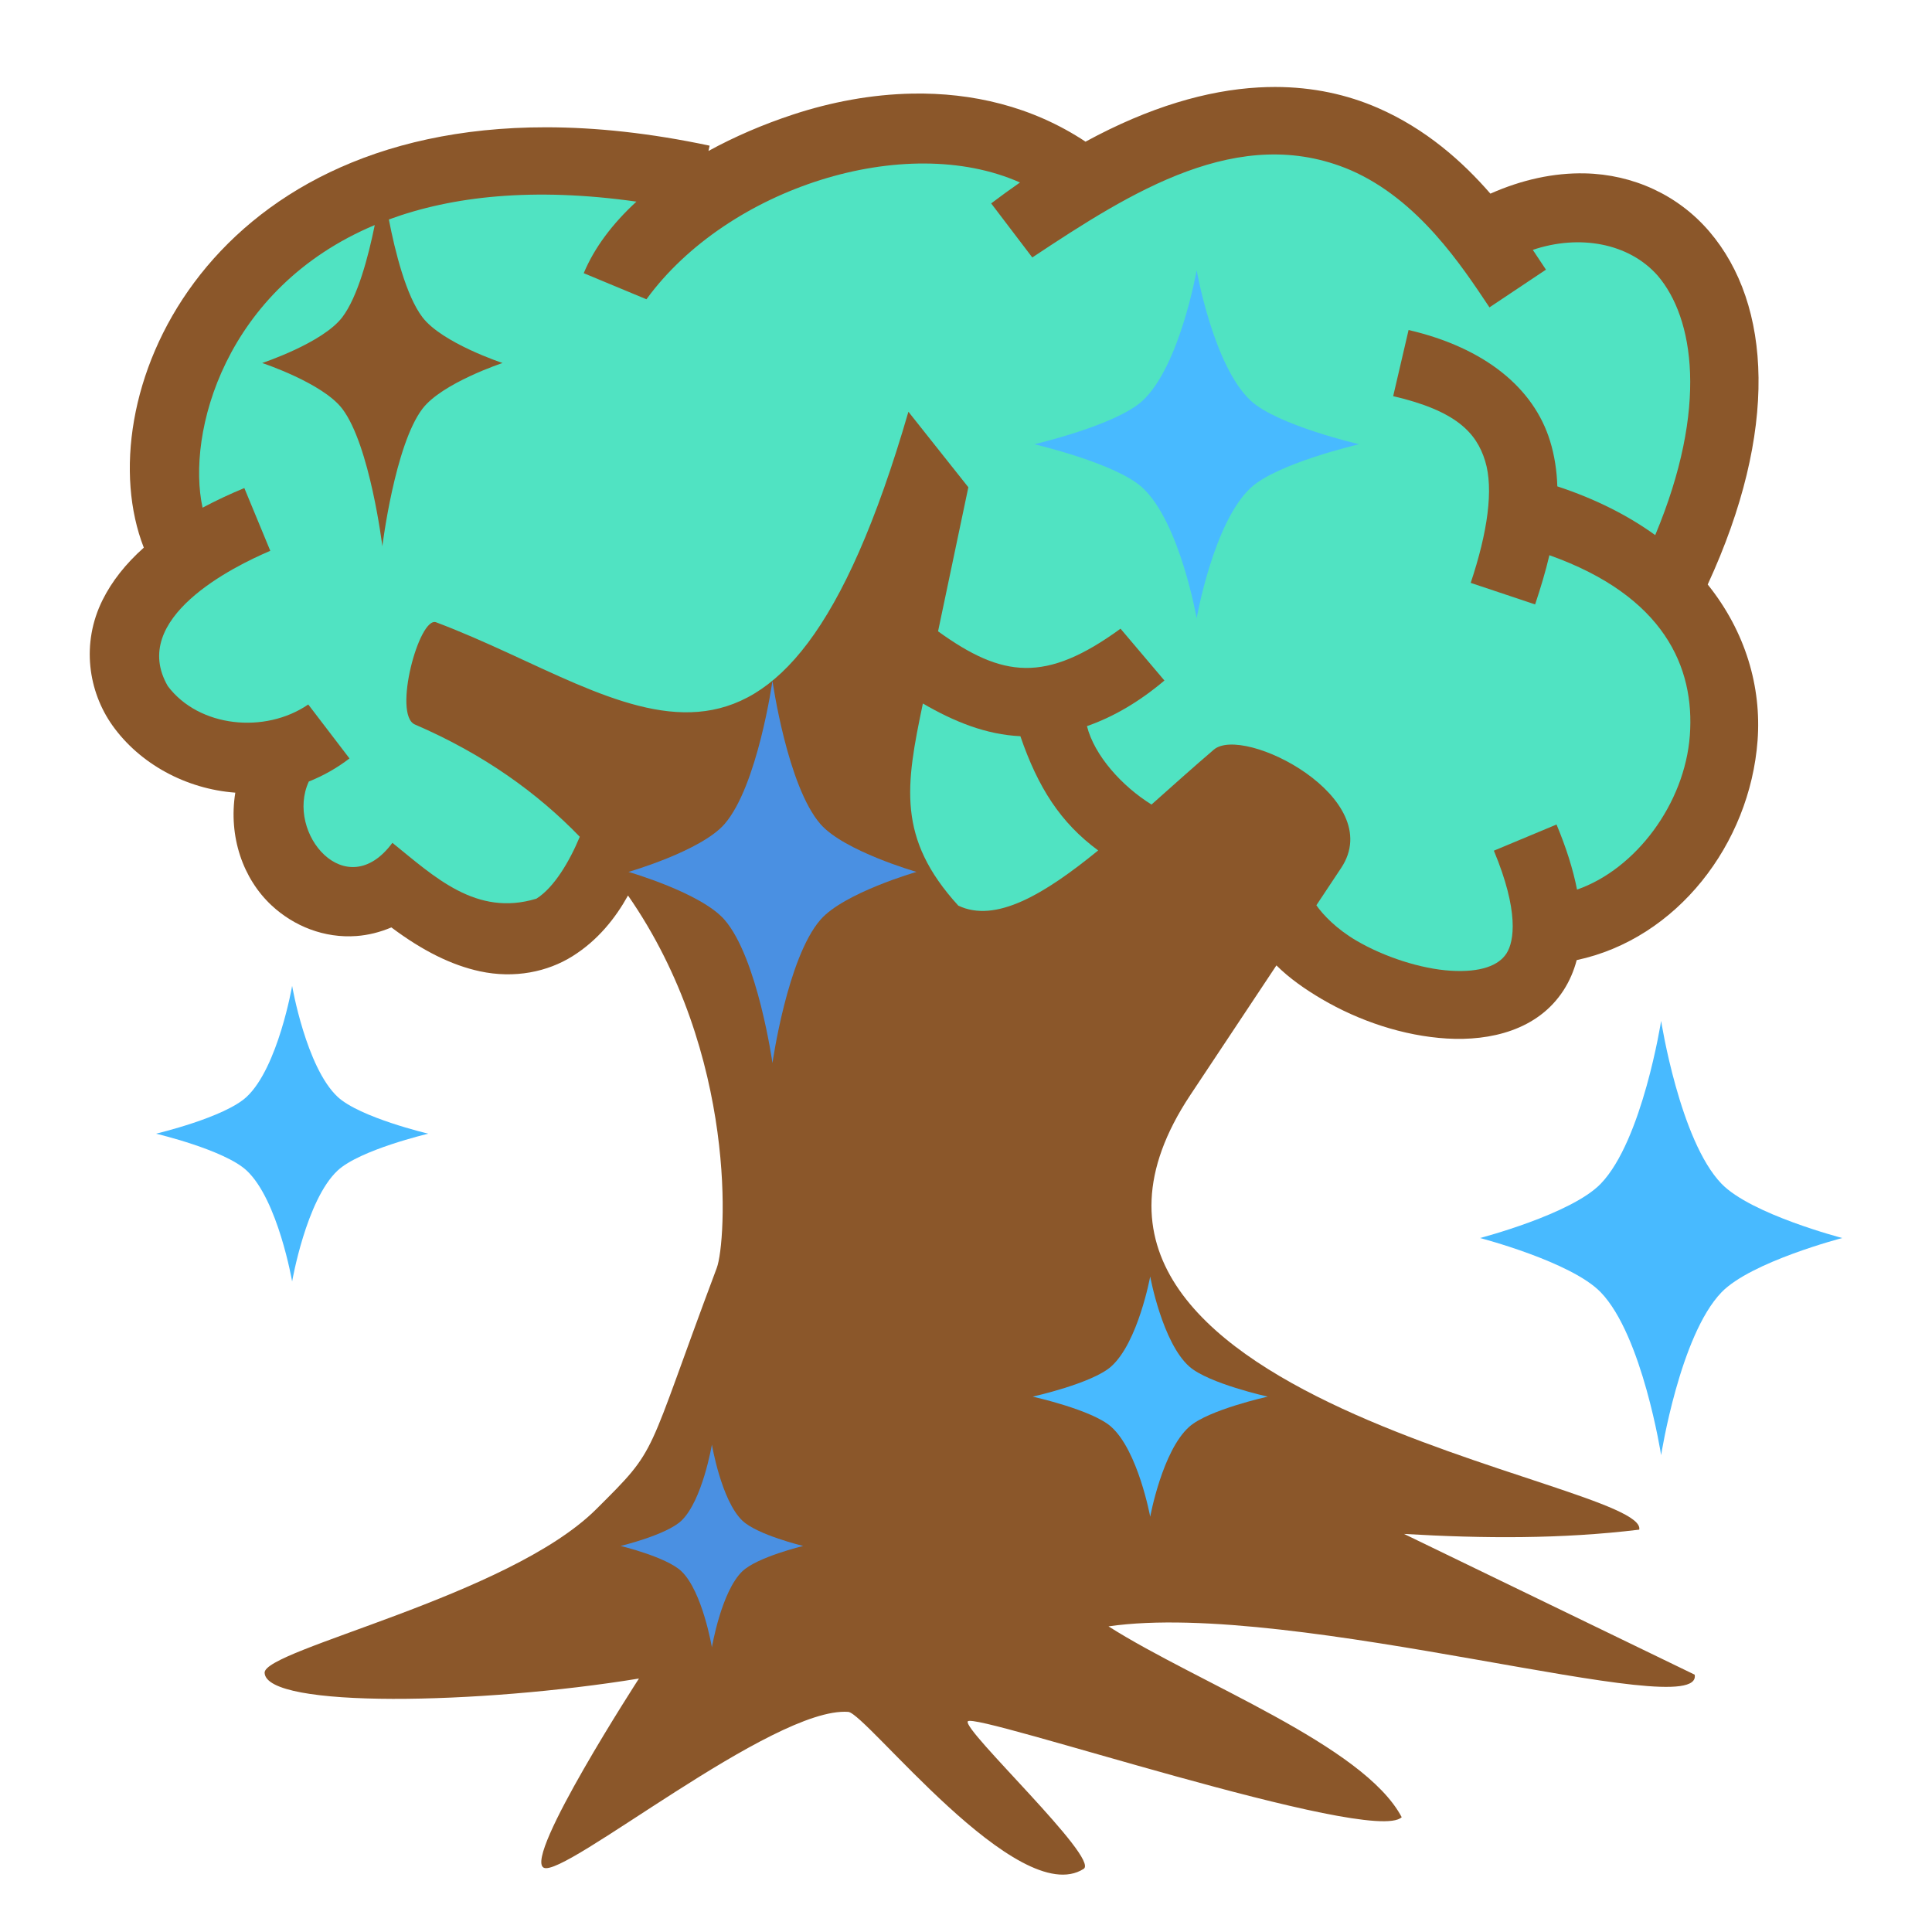 <svg xmlns="http://www.w3.org/2000/svg" viewBox="0 0 512 512" style="height: 512px; width: 512px;"><defs><linearGradient x1="0" x2="1" y1="0" y2="1" id="cathelineau-holy-oak-gradient-1"><stop offset="0%" stop-color="#417505" stop-opacity="1"></stop><stop offset="100%" stop-color="#7ed321" stop-opacity="1"></stop></linearGradient></defs><g class="" transform="translate(0,0)" style=""><g><path d="M337.89 23.049C336.443 23.049 334.974 23.089 333.485 23.174C319.963 23.939 304.675 28.294 287.678 37.544C273.43 28.11 257.475 24.524 241.834 24.804C230.924 25 220.167 27.068 210.256 30.322C202.226 32.959 194.644 36.232 187.756 40.002L188.053 38.604C172.319 35.26 157.897 33.742 144.739 33.732C53.329 33.663 22.976 106.354 38.109 145.129C33.267 149.444 29.649 154.061 27.199 158.971C21.437 170.523 23.41 183.275 29.809 192.268C37.019 202.399 49.231 209.086 62.356 210.064C60.496 221.718 64.4 232.904 72.002 239.969C77.892 245.442 85.936 248.681 94.452 248.059C97.568 247.831 100.69 247.058 103.719 245.773C112.034 252.013 119.731 255.794 127.143 257.398C136.393 259.4 145.134 257.528 151.696 253.42C158.426 249.207 163.085 243.34 166.43 237.318C195.74 279.512 192.472 329.301 189.957 336C170.659 387.407 174.871 383.182 157.957 400C134.811 423.016 69.887 437.148 70.124 443.303C70.491 452.835 127.247 451.695 169.329 444.83C169.329 444.83 138.773 491.977 144.065 494.947C149.357 497.917 204.838 452.225 224.79 453.666C229.512 454.007 269.867 506.309 287.18 495.27C291.48 492.527 255.045 458.45 256.475 456.184C258.127 453.566 363.697 489.2 371.465 481.574C361.392 462.484 317.43 446.041 293.765 431.006C343.246 423.778 451.632 457.297 449.105 443.803L372.086 406.508C393.116 407.743 413.855 407.878 434.416 405.373C437.019 392.269 261.54 371.343 315.44 290.203L338.266 255.84C341.717 259.273 345.896 262.188 350.306 264.777C360.152 270.56 371.912 274.526 383.426 275.221C394.941 275.916 407.549 272.994 414.364 262.424C415.938 259.983 417.082 257.313 417.844 254.436C444.401 248.786 463.729 223.675 465.776 196.246C466.828 182.143 462.655 167.459 452.561 154.9C471.374 114.128 469.509 80.725 453.028 61.396C444.771 51.713 432.817 46.21 419.956 45.943C411.828 45.775 403.381 47.589 394.971 51.318C387.595 42.825 377.865 34.134 365.088 28.578C357.088 25.1 348.014 23.054 337.889 23.048Z" class="selected" fill="#8b572a" fill-opacity="1"></path><path d="M357.91 45.086C375.988 52.946 387.516 70.666 394.725 81.459L409.694 71.463C408.685 69.953 407.515 68.166 406.209 66.219C418.419 62.081 431.643 64.326 439.331 73.076C448.849 84.239 452.844 107.844 438.651 141.809C431.506 136.649 422.887 132.239 412.707 128.891C412.581 124.805 411.99 120.768 410.762 116.801C406.46 102.907 393.625 92.187 373.288 87.453L369.206 104.984C385.869 108.864 391.251 114.645 393.566 122.125C395.883 129.605 394.216 141.11 389.75 154.469L406.823 160.176C408.278 155.822 409.587 151.469 410.606 147.136C441.002 157.953 449.175 176.84 447.826 194.906C446.477 212.989 433.51 230.313 417.93 235.754C416.894 230.444 415.086 224.701 412.5 218.506L395.891 225.439C402.566 241.432 401.291 249.481 399.235 252.669C397.179 255.859 392.439 257.732 384.512 257.254C376.586 256.776 366.812 253.597 359.42 249.256C354.23 246.208 350.657 242.502 348.852 239.904L355.422 230.014C367.727 211.49 329.526 191.948 321.666 198.672C316.077 203.453 310.57 208.407 305.163 213.212C297.391 208.39 290.022 200.263 288.055 192.43C294.878 190.058 301.793 186.097 308.586 180.344L296.952 166.609C277.094 181.062 265.714 179.663 248.596 167.307L256.622 129.127L240.739 109.115C206.489 226.979 168.137 184.712 115.577 164.916C111.085 163.224 104.027 189.445 109.957 192C128.227 199.873 142.507 210.216 153.649 221.754C150.889 228.386 146.777 235.262 142.145 238.162C126.203 243.006 115.119 232.337 103.989 223.357C91.744 239.941 75.544 220.732 81.839 207.113C85.697 205.58 89.324 203.521 92.618 200.994L81.69 186.694C70.222 194.542 52.705 192.762 44.475 181.832C34.069 163.902 61.784 150.146 71.631 145.972L64.751 129.34C60.98 130.893 57.286 132.628 53.684 134.54C49.374 114.917 59.478 76.371 99.314 59.64C97.61 68.042 94.789 78.69 90.714 84.062C85.528 90.897 69.482 96.2 69.482 96.2C69.482 96.2 85.528 101.503 90.712 108.337C98.044 118.002 101.328 144.749 101.328 144.749C101.328 144.749 104.613 118.002 111.945 108.337C117.129 101.503 133.175 96.2 133.175 96.2C133.175 96.2 117.129 90.898 111.945 84.063C107.623 78.366 104.718 66.756 103.052 58.165C119.746 52.013 141.284 49.56 168.66 53.433C162.325 59.255 157.5 65.653 154.695 72.397L171.314 79.31C192.838 49.797 239.88 34.816 270.308 48.362C267.724 50.156 265.178 52.003 262.671 53.903L273.57 68.23C299.732 50.887 328.429 32.514 357.912 45.087Z" class="" fill="#50e3c2" fill-opacity="1"></path><path d="M317.127 71.609C317.127 71.609 312.691 97.017 302.784 106.199C295.778 112.692 274.094 117.73 274.094 117.73C274.094 117.73 295.778 122.767 302.784 129.26C312.691 138.442 317.127 163.852 317.127 163.852C317.127 163.852 321.567 138.442 331.473 129.26C338.478 122.767 360.161 117.73 360.161 117.73C360.161 117.73 338.478 112.692 331.473 106.2C321.566 97.017 317.127 71.61 317.127 71.61Z" class="" fill="#48baff" fill-opacity="1"></path><path d="M204.713 180.412C204.713 180.412 208.649 208.318 217.436 218.402C223.649 225.533 242.881 231.066 242.881 231.066C242.881 231.066 223.649 236.6 217.436 243.73C208.649 253.815 204.713 281.723 204.713 281.723C204.713 281.723 200.777 253.815 191.991 243.73C185.778 236.6 166.545 231.066 166.545 231.066C166.545 231.066 185.778 225.533 191.991 218.402C200.777 208.318 204.713 180.412 204.713 180.412Z" class="" fill="#4a90e2" fill-opacity="1"></path><path d="M244.573 186.438C253.001 191.334 261.365 194.67 270.409 195.102C275.09 208.724 281.059 218.041 291.026 225.375C276.716 237.047 263.849 244.71 253.957 240C237.684 222.145 239.991 208.238 244.573 186.437Z" class="" fill="#50e3c2" fill-opacity="1"></path><path d="M77.416 261.27C77.416 261.27 73.697 282.849 65.391 290.646C59.518 296.16 41.336 300.437 41.336 300.437C41.336 300.437 59.518 304.717 65.391 310.23C73.697 318.028 77.416 339.607 77.416 339.607C77.416 339.607 81.137 318.028 89.444 310.23C95.317 304.717 113.499 300.438 113.499 300.438C113.499 300.438 95.317 296.16 89.444 290.646C81.137 282.849 77.416 261.27 77.416 261.27Z" class="" fill="#48baff" fill-opacity="1"></path><path d="M440.216 270.543C440.216 270.543 435.266 302.243 424.216 313.699C416.402 321.799 392.216 328.086 392.216 328.086C392.216 328.086 416.402 334.372 424.216 342.473C435.266 353.928 440.216 385.629 440.216 385.629C440.216 385.629 445.165 353.929 456.216 342.473C464.029 334.373 488.216 328.086 488.216 328.086C488.216 328.086 464.029 321.8 456.216 313.699C445.165 302.243 440.216 270.543 440.216 270.543Z" class="" fill="#48baff" fill-opacity="1"></path><path d="M304.815 338.287C304.815 338.287 308.026 355.825 315.195 362.162C320.265 366.643 335.959 370.122 335.959 370.122C335.959 370.122 320.266 373.597 315.196 378.078C308.026 384.416 304.815 401.955 304.815 401.955C304.815 401.955 301.604 384.415 294.434 378.078C289.364 373.597 273.67 370.121 273.67 370.121C273.67 370.121 289.364 366.643 294.434 362.162C301.604 355.825 304.814 338.287 304.814 338.287Z" class="" fill="#48baff" fill-opacity="1"></path><path d="M188.66 382.828C188.66 382.828 191.155 397.63 196.724 402.978C200.662 406.761 212.851 409.695 212.851 409.695C212.851 409.695 200.662 412.63 196.724 416.412C191.154 421.761 188.66 436.562 188.66 436.562C188.66 436.562 186.166 421.761 180.597 416.412C176.659 412.63 164.468 409.695 164.468 409.695C164.468 409.695 176.659 406.761 180.598 402.979C186.166 397.629 188.66 382.829 188.66 382.829Z" class="" fill="#4a90e2" fill-opacity="1"></path></g></g></svg>